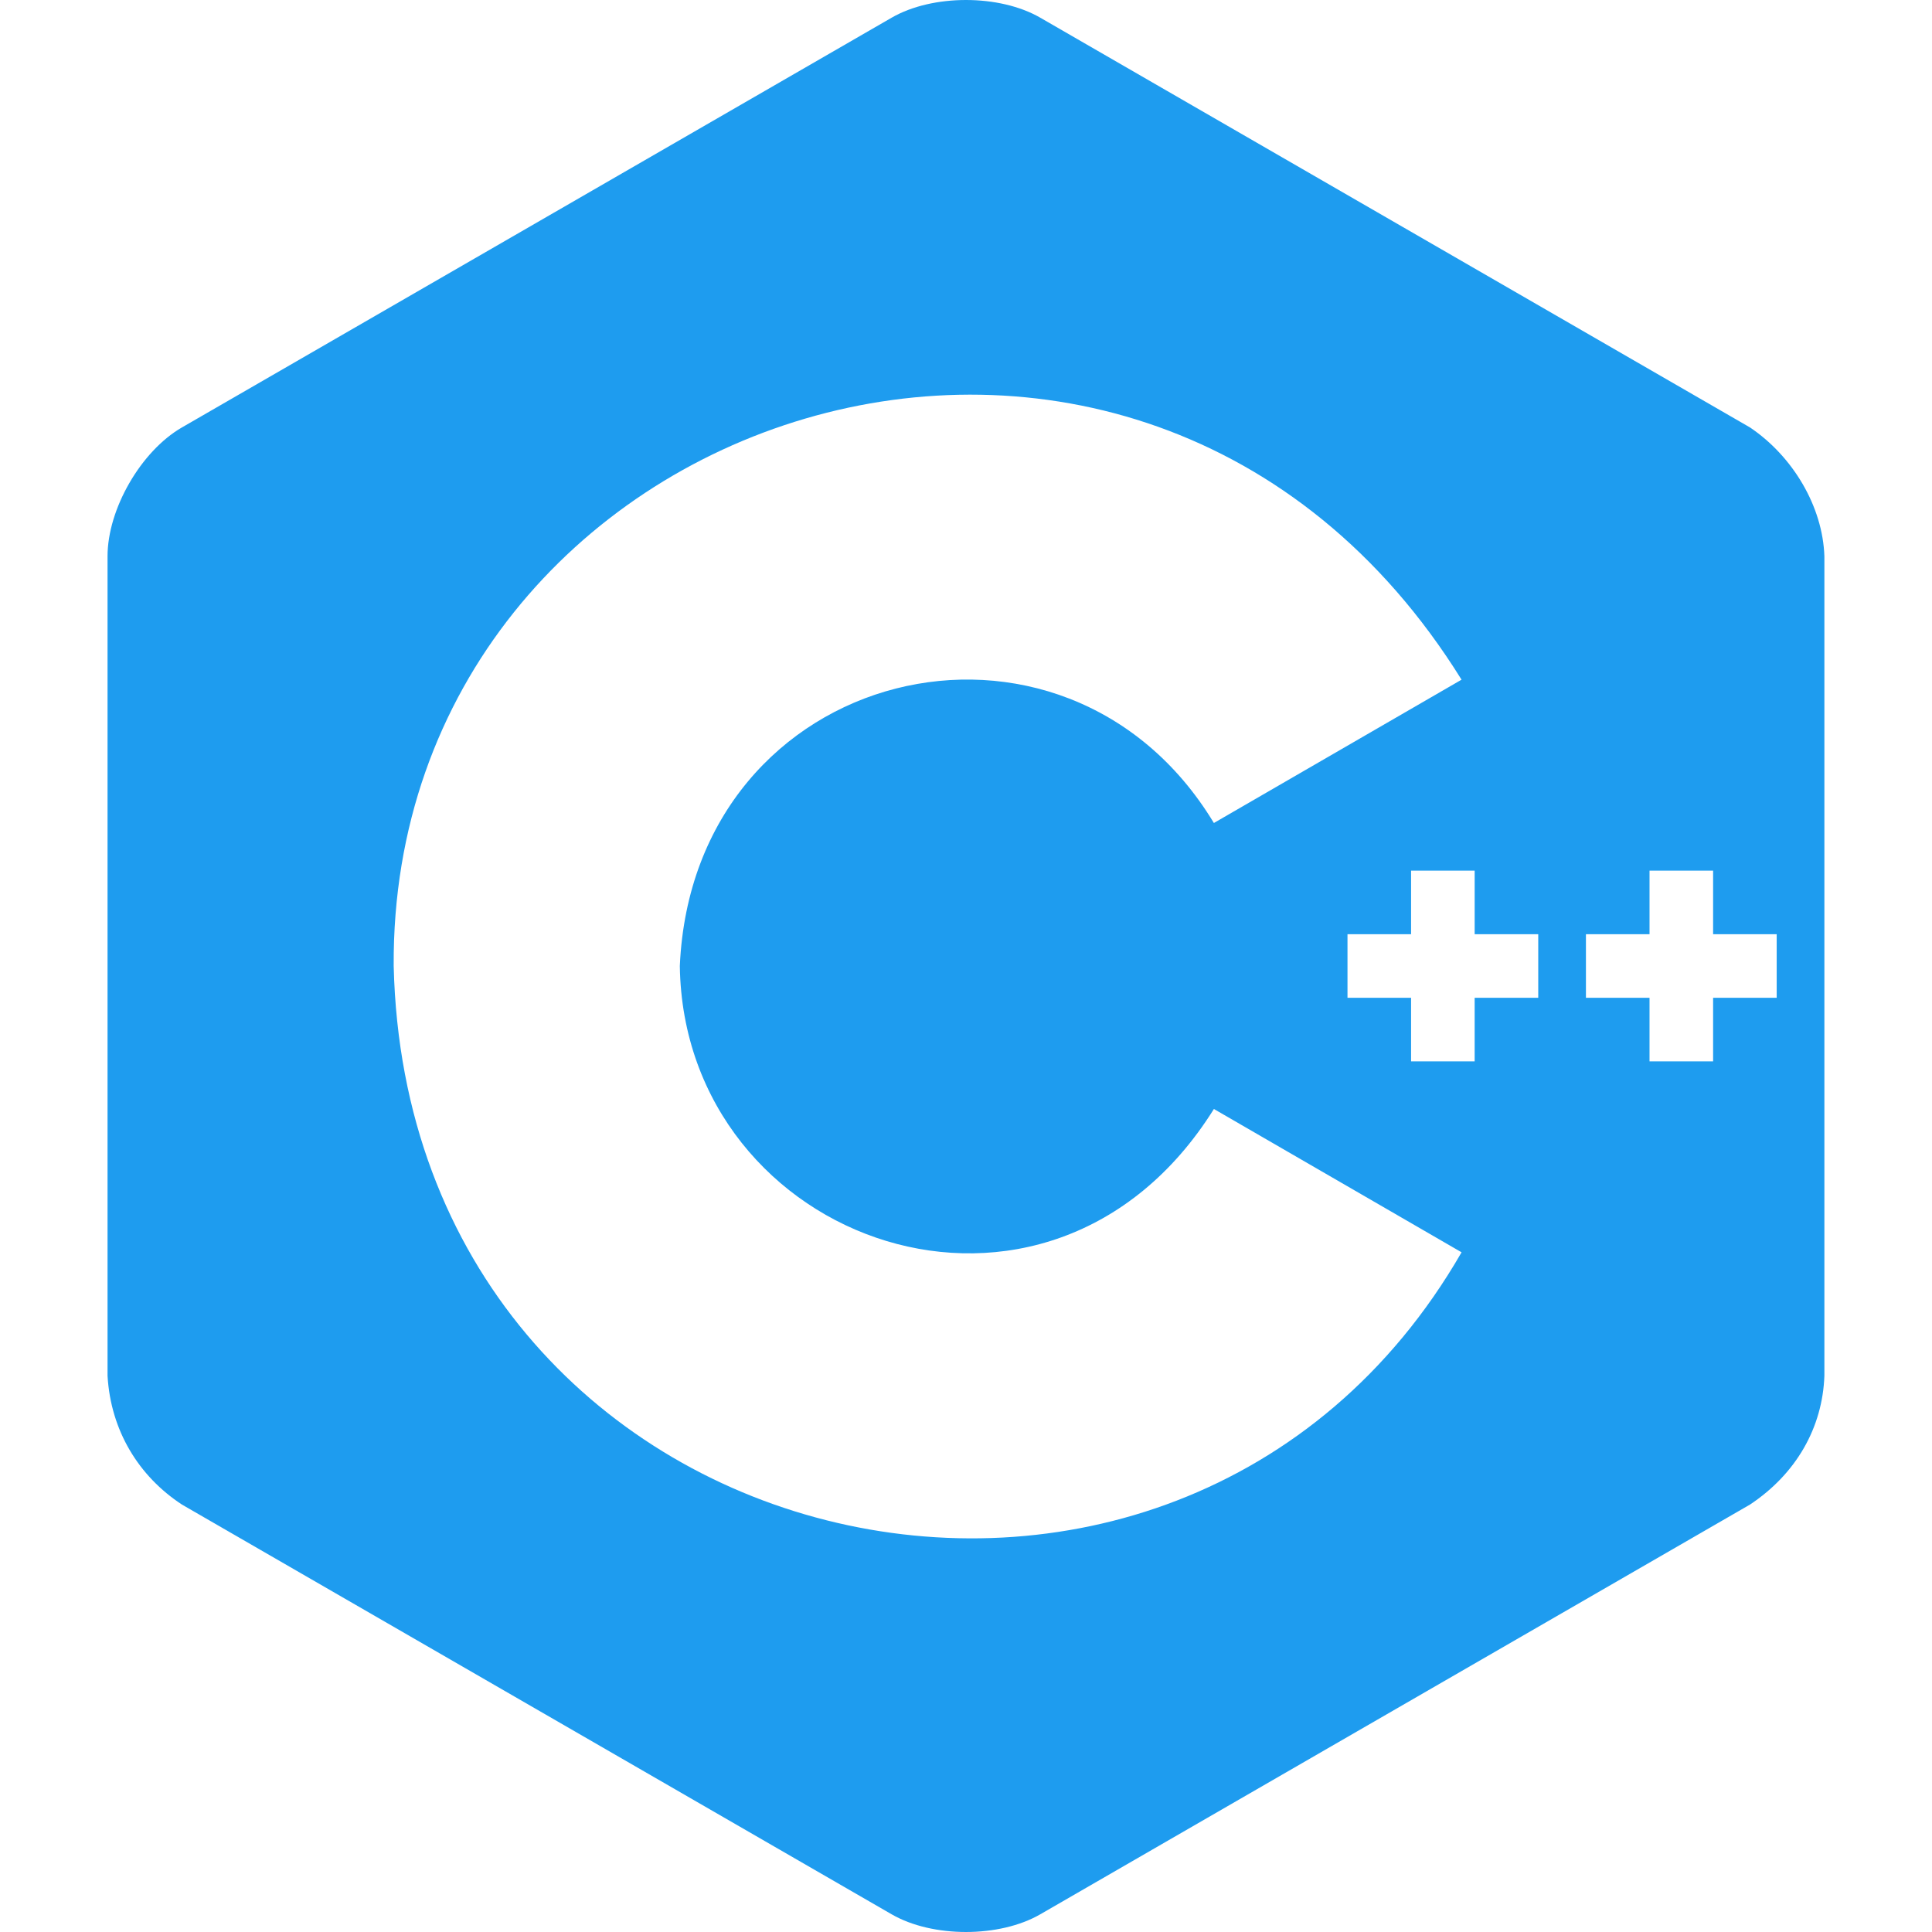 <?xml version="1.0" standalone="no"?><!DOCTYPE svg PUBLIC "-//W3C//DTD SVG 1.1//EN" "http://www.w3.org/Graphics/SVG/1.1/DTD/svg11.dtd"><svg t="1711114655074" class="icon" viewBox="0 0 1024 1024" version="1.1" xmlns="http://www.w3.org/2000/svg" p-id="4698" xmlns:xlink="http://www.w3.org/1999/xlink" width="200" height="200"><path d="M927.56 226.568L551.38 9.384c-21.67-12.512-57.134-12.512-78.804 0L96.402 226.568C74.73 239.08 57 269.792 57 294.816v434.368c1.686 29.144 16.572 53.28 39.4 68.248l376.18 217.182c21.668 12.514 57.132 12.514 78.802 0L927.56 797.432c24.496-16.292 38.44-40.816 39.402-68.248V294.816c-0.88-26.33-16.646-52.886-39.4-68.248zM208.66 512.002c-1.782-296.18 394.92-426.96 565.992-151.756l-131.268 75.96c-79.244-131.066-276.002-84.2-283.064 75.796 2.12 147.458 195.508 215.956 283.072 75.784l131.27 75.96c-150.766 261.724-558.4 167.56-566-151.744z m606.64 16.848h-33.704v33.704H747.9v-33.704h-33.704v-33.7h33.704v-33.7h33.7v33.7h33.702v33.7z m126.384 0H907.98v33.704h-33.7v-33.704H840.58v-33.7h33.704v-33.7h33.698v33.7h33.704v33.7z" fill="#1E9CEF" p-id="4699"></path></svg>